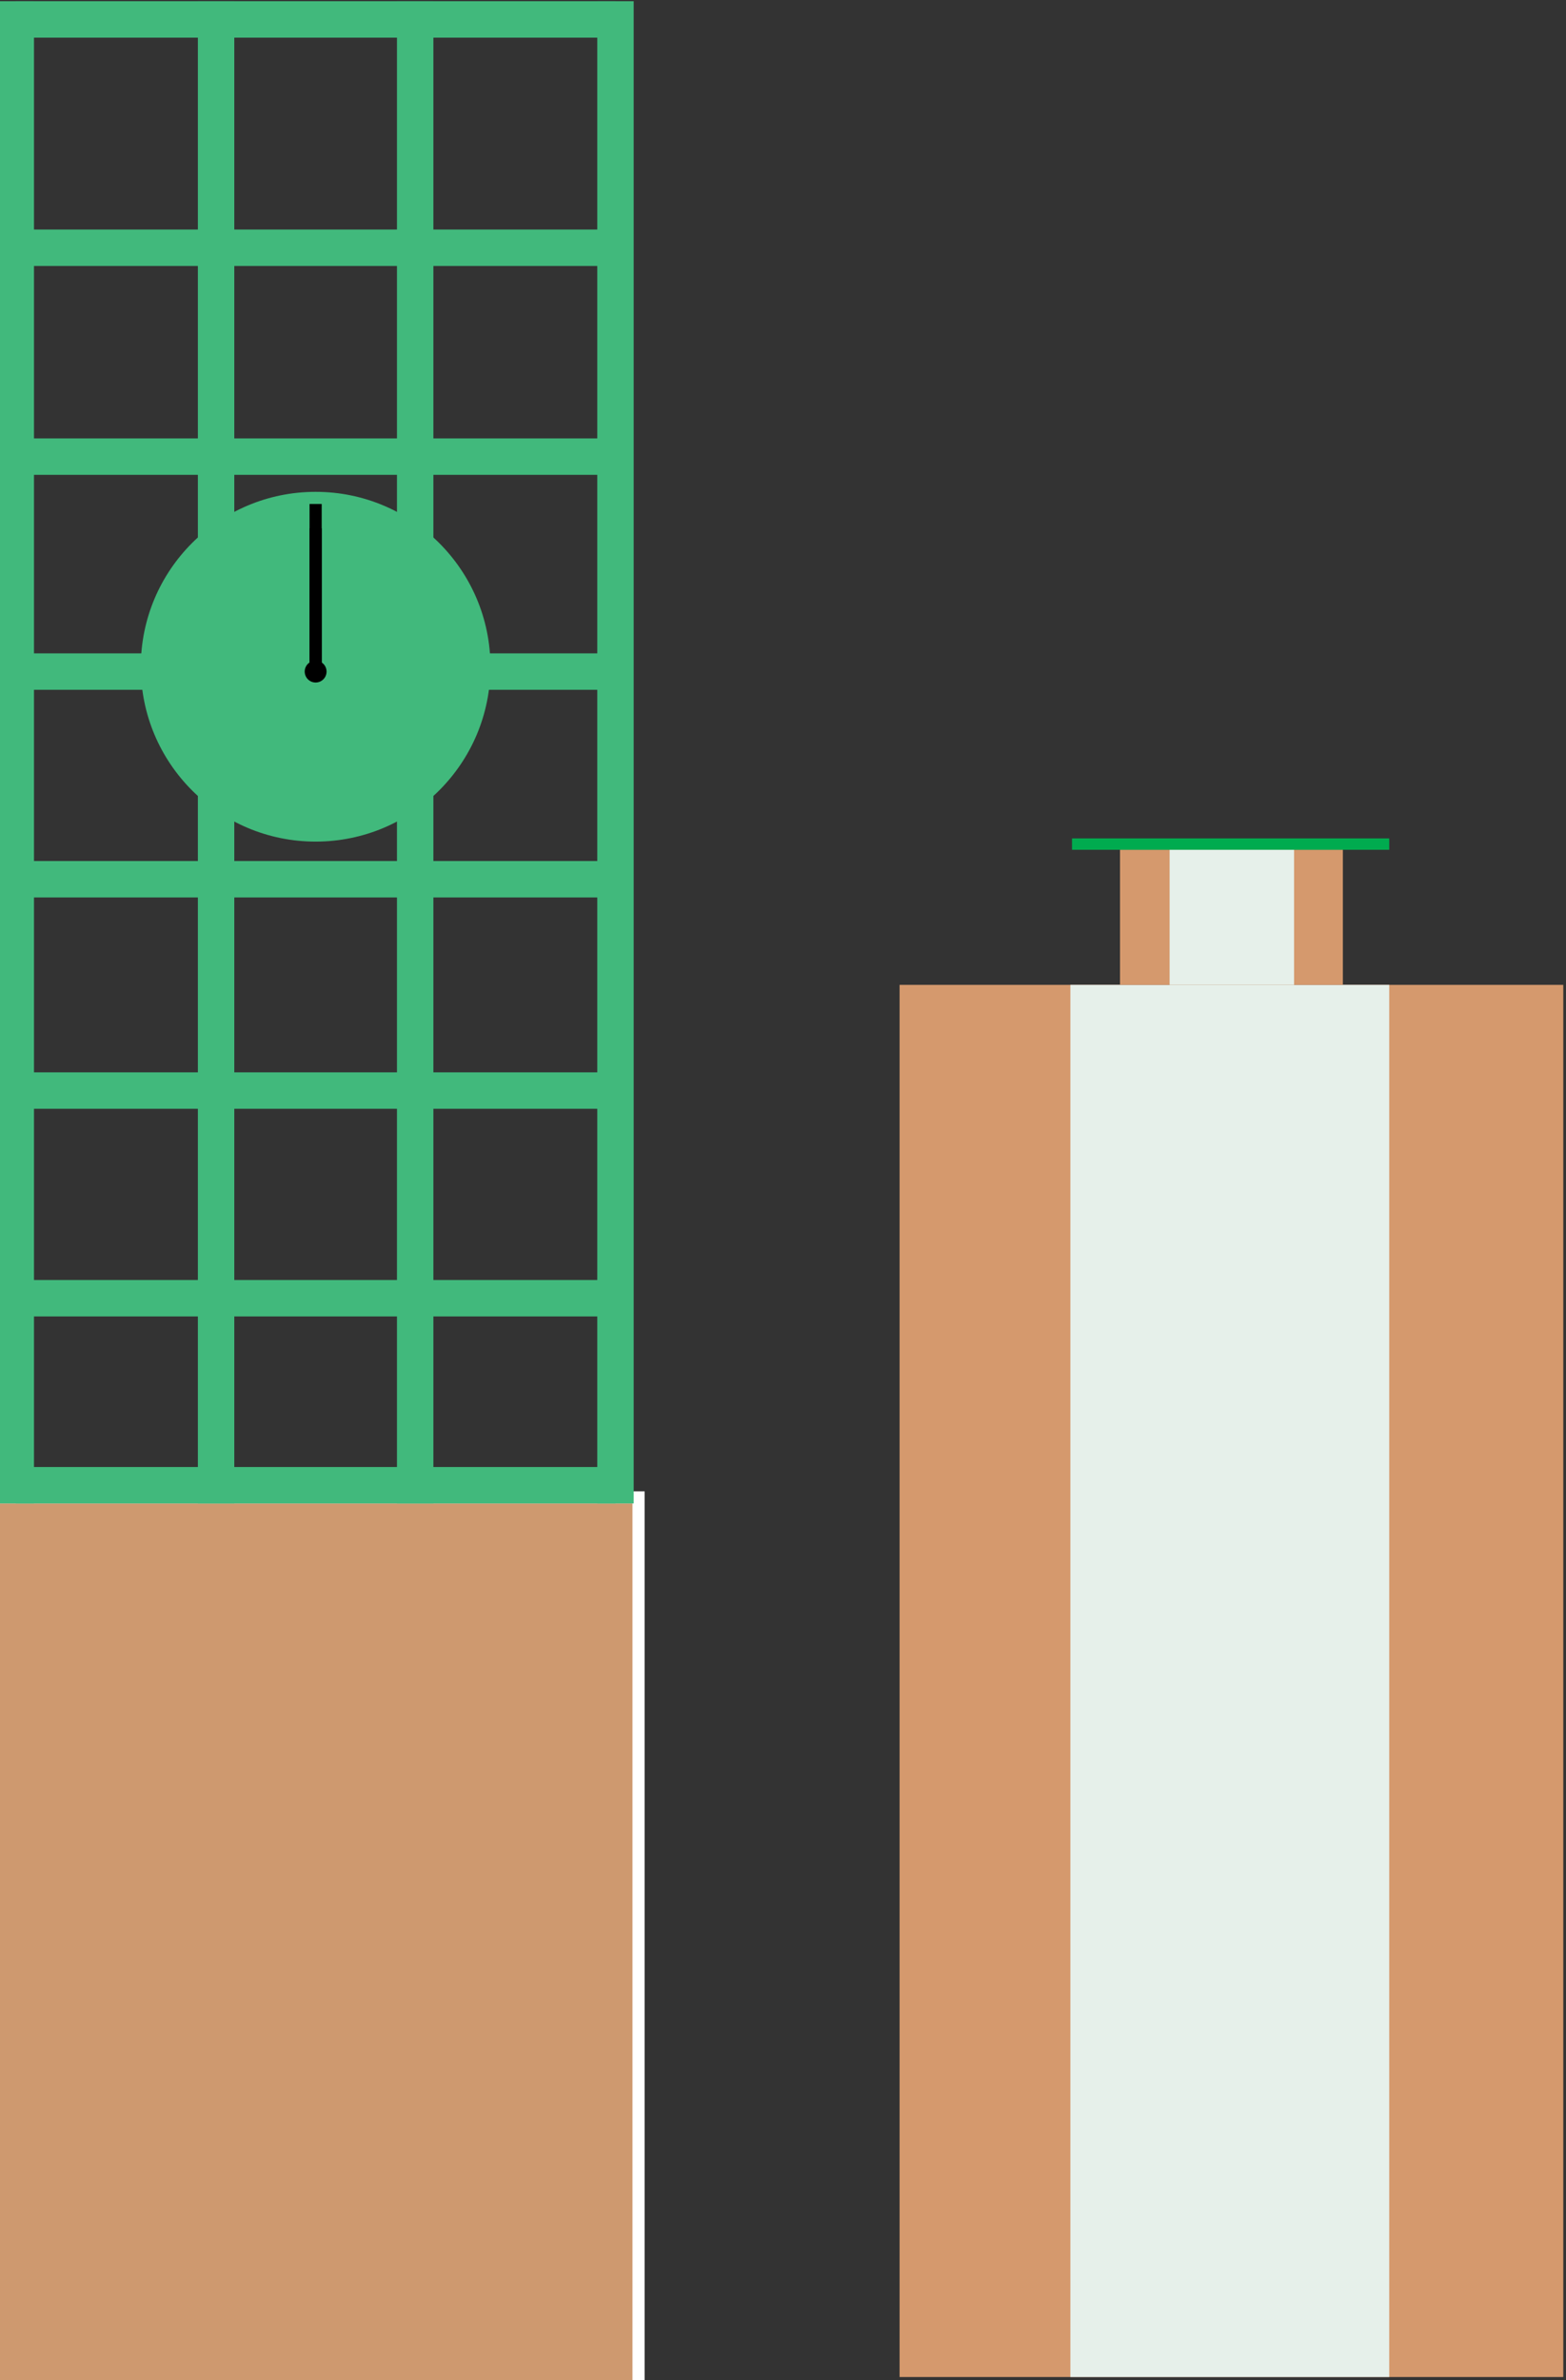 <svg xmlns="http://www.w3.org/2000/svg" viewBox="0 0 129 196"><rect x="0" y="0" width="129" height="196" fill="#333333" stroke="none"/><style>
@keyframes a0_t { 0% { transform: translate(26px,55.7px) rotate(0deg) translate(-40px,-74.7px); } 8.333% { transform: translate(26px,55.7px) rotate(360deg) translate(-40px,-74.7px); } 16.667% { transform: translate(26px,55.7px) rotate(720deg) translate(-40px,-74.7px); } 25% { transform: translate(26px,55.7px) rotate(1080deg) translate(-40px,-74.7px); } 33.333% { transform: translate(26px,55.7px) rotate(1440deg) translate(-40px,-74.7px); } 41.667% { transform: translate(26px,55.7px) rotate(1800deg) translate(-40px,-74.7px); } 50% { transform: translate(26px,55.7px) rotate(2160deg) translate(-40px,-74.7px); } 58.333% { transform: translate(26px,55.7px) rotate(2520deg) translate(-40px,-74.7px); } 66.667% { transform: translate(26px,55.7px) rotate(2880deg) translate(-40px,-74.7px); } 75% { transform: translate(26px,55.7px) rotate(3240deg) translate(-40px,-74.7px); } 83.333% { transform: translate(26px,55.7px) rotate(3600deg) translate(-40px,-74.7px); } 91.667% { transform: translate(26px,55.7px) rotate(3960deg) translate(-40px,-74.7px); } 100% { transform: translate(26px,55.7px) rotate(4320deg) translate(-40px,-74.7px); } }
@keyframes a1_t { 0% { transform: translate(26px,55.2px) rotate(0deg) translate(-40px,-75.2px); } 100% { transform: translate(26px,55.2px) rotate(360deg) translate(-40px,-75.2px); } }
</style><rect x="-0.7" y="123.3" class="bingColor0" width="53.3" height="73.2" stroke="#fff" stroke-miterlimit="10" fill="#ce996f"/><g transform="translate(-39.9,-12.7)"><path class="bingColor1" d="M41.2 136.5v-123.7" stroke-width="3" stroke="#41b97c" stroke-miterlimit="10" fill="none"/><path class="bingColor1" d="M57.7 136.5v-123.7" stroke-width="3" stroke="#41b97c" stroke-miterlimit="10" fill="none"/><path class="bingColor1" d="M74.1 136.5v-123.7" stroke-width="3" stroke="#41b97c" stroke-miterlimit="10" fill="none"/><path class="bingColor1" d="M41.2 14.3h49.4" stroke-width="3" stroke="#41b97c" stroke-miterlimit="10" fill="none"/><path class="bingColor1" d="M41.2 33.1h49.4" stroke-width="3" stroke="#41b97c" stroke-miterlimit="10" fill="none"/><path class="bingColor1" d="M41.2 135h49.4" stroke-width="3" stroke="#41b97c" stroke-miterlimit="10" fill="none"/><path class="bingColor1" d="M39.9 50.3h49.3" stroke-width="3" stroke="#41b97c" stroke-miterlimit="10" fill="none"/><path class="bingColor1" d="M41.2 102.5h49.4" stroke-width="3" stroke="#41b97c" stroke-miterlimit="10" fill="none"/><path class="bingColor1" d="M41.2 85.1h49.4" stroke-width="3" stroke="#41b97c" stroke-miterlimit="10" fill="none"/><path class="bingColor1" d="M41.2 68h49.4" stroke-width="3" stroke="#41b97c" stroke-miterlimit="10" fill="none"/><path class="bingColor1" d="M41.2 119.6h49.4" stroke-width="3" stroke="#41b97c" stroke-miterlimit="10" fill="none"/><path class="bingColor1" d="M90.6 136.5v-123.7" stroke-width="3" stroke="#41b97c" stroke-miterlimit="10" fill="none"/></g><ellipse cx="26" cy="54.9" class="bingColor2" rx="14.4" ry="14.4" fill="#41b97c"/><path class="BingMinutes bingColor3" d="M40 74.9v-14.4" stroke="#000" stroke-miterlimit="10" fill="none" transform="translate(26,55.7) translate(-40,-74.7)" style="animation: 60s linear infinite both a0_t;"/><path class="BingHours bingColor3" d="M40 74.9v-11.4" stroke="#000" stroke-miterlimit="10" fill="none" transform="translate(26,55.2) translate(-40,-75.2)" style="animation: 60s linear infinite both a1_t;"/><ellipse cx="26" cy="55.3" rx=".9" ry=".9"/><g transform="translate(53.2,202.5) rotate(180) scale(-0.67,.67)"><g><path d="M112.8 181.2h-81.6v-171.1h81.6Z" fill="#d5996d"/><path d="M91.4 10.1h-39.2v171.1h39.2Z" fill="#e6f0ea"/><path d="M85.7 197.8h-27.4v-16.6h27.4Z" fill="#d5996d"/><path d="M79.7 197.8h-15.3v-16.6h15.3Z" fill="#e6f0ea"/><path d="M91.4 199.2h-39v-1.4h39Z" fill="#00ab4f"/></g></g></svg>